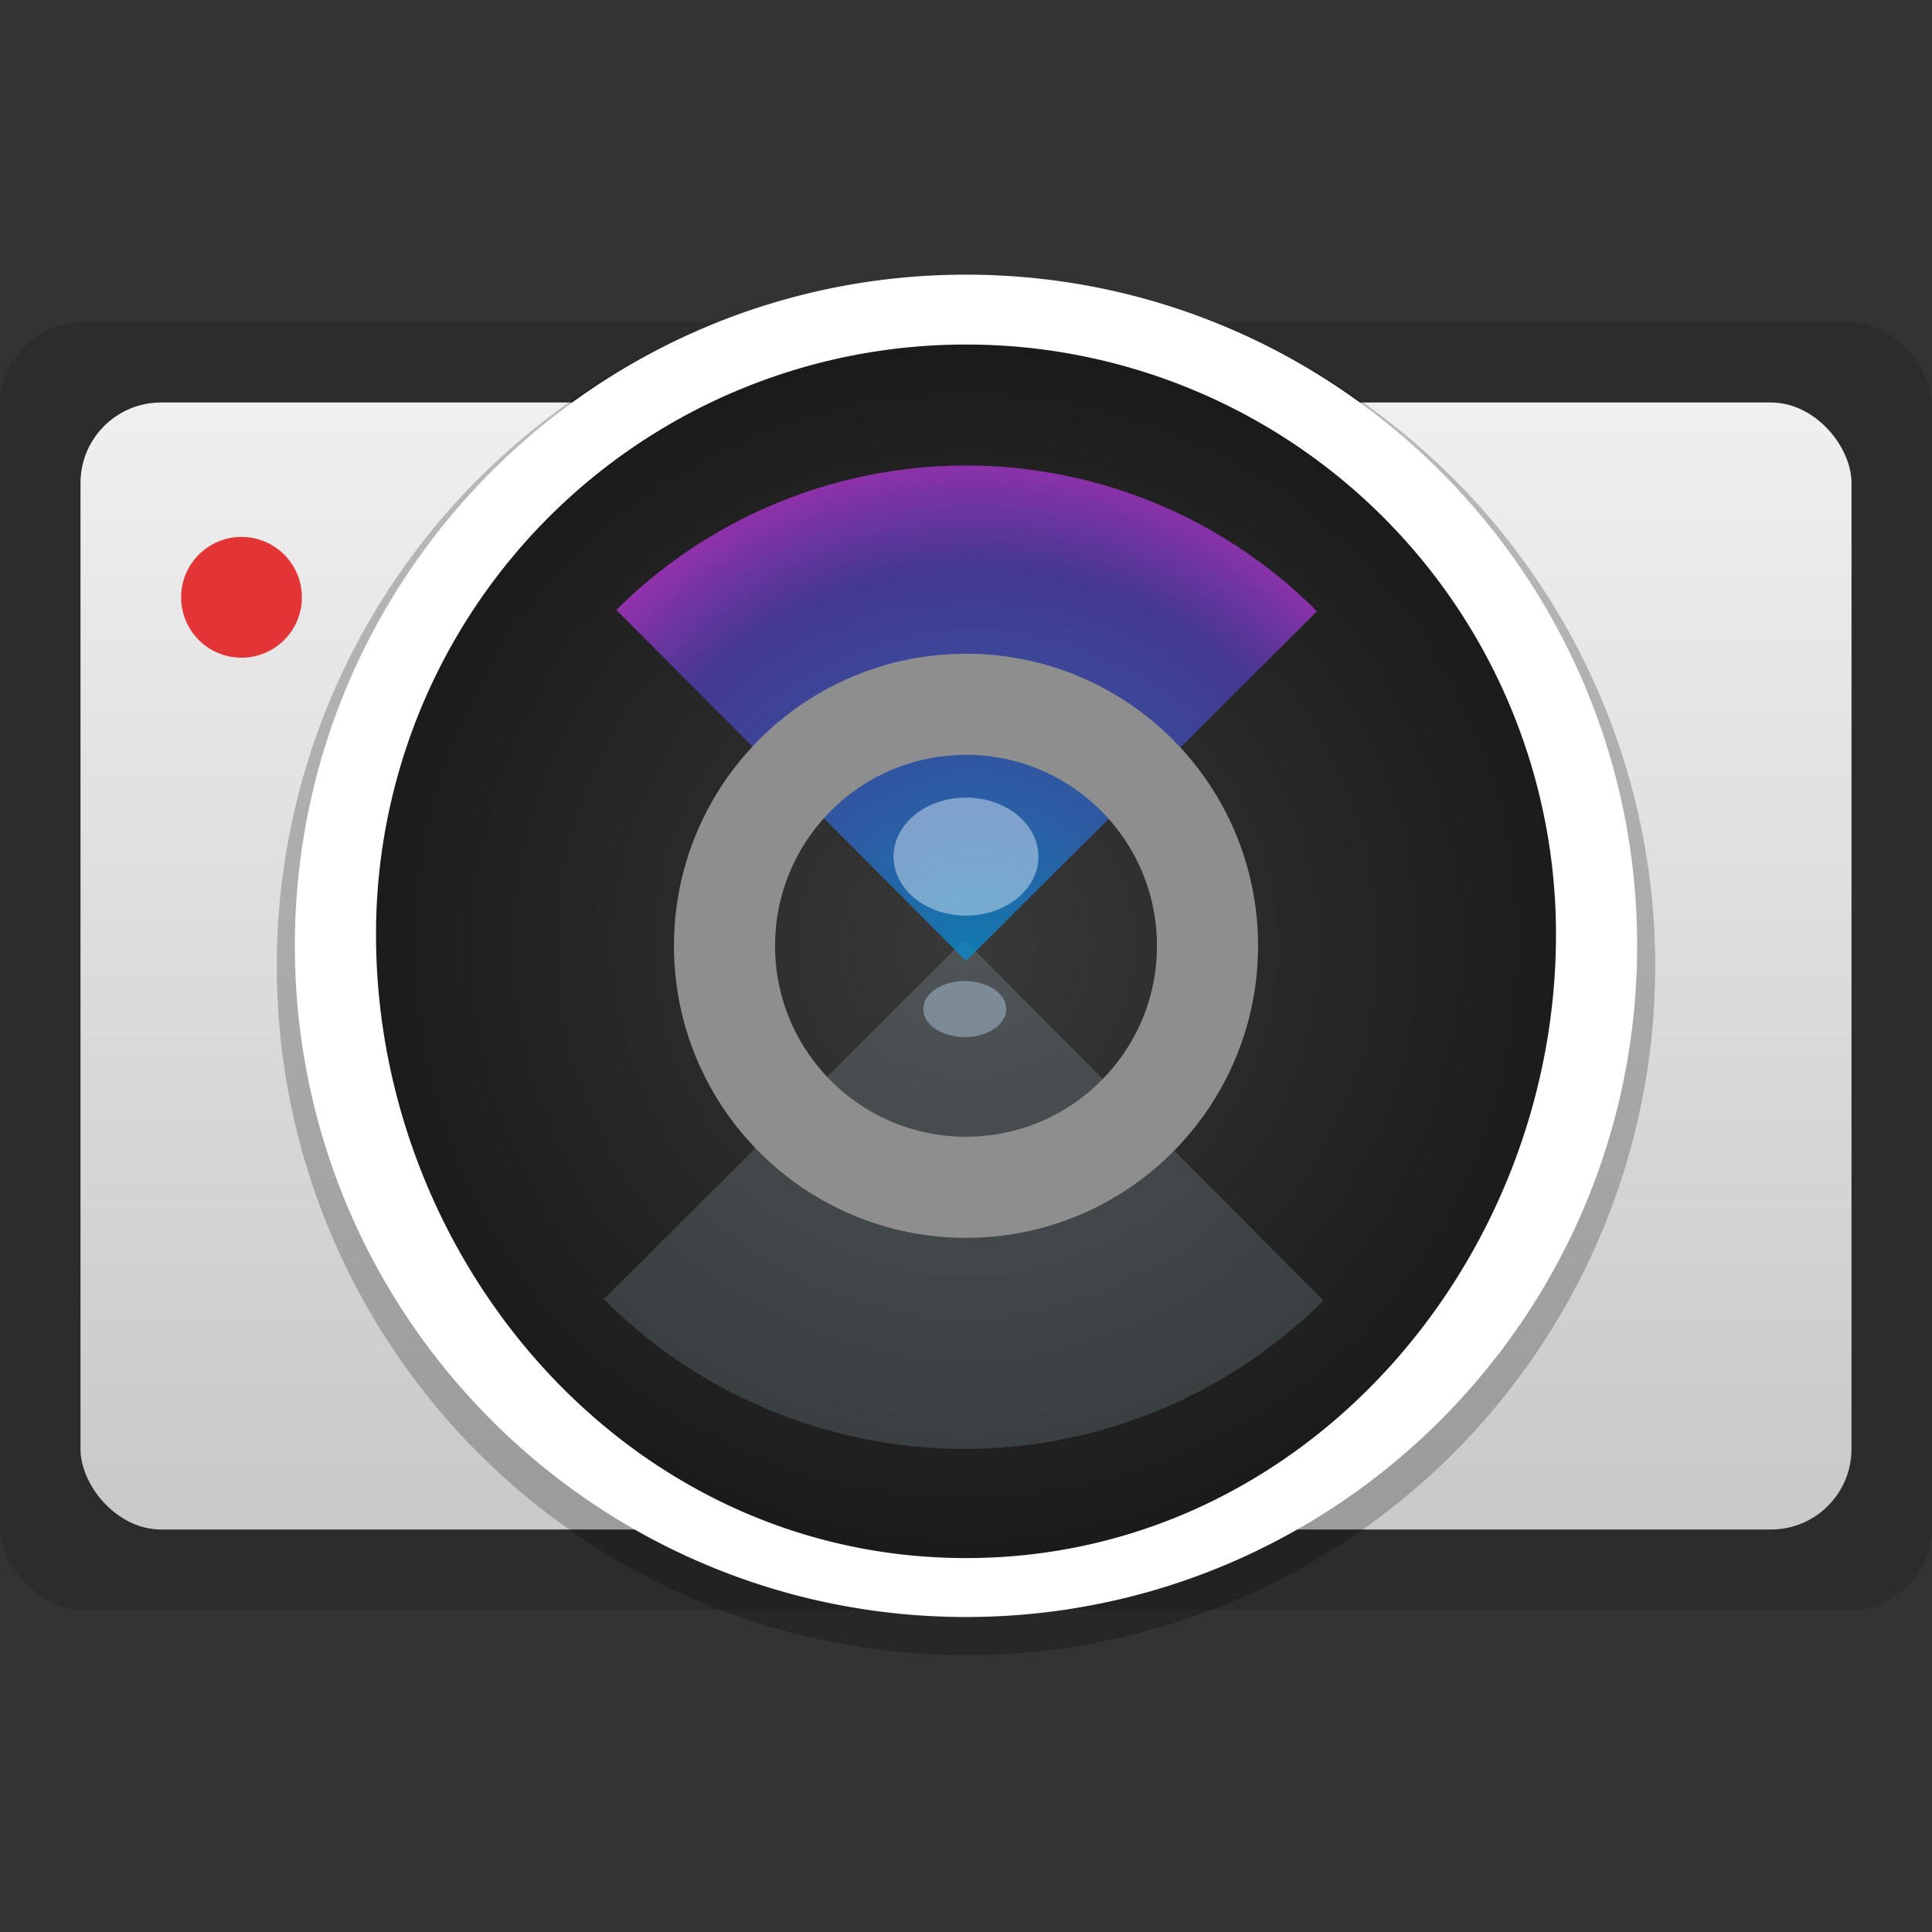 <svg xmlns="http://www.w3.org/2000/svg" xmlns:xlink="http://www.w3.org/1999/xlink" height="24" viewBox="0 0 24 24" width="24"><rect x="0" y="0" width="24" height="24" fill="#333333" stroke="none"/><title>Template icons dark</title><defs><linearGradient id="j"><stop offset="0" stop-color="#078cd0" stop-opacity=".781"/><stop offset=".774" stop-color="#5946dd" stop-opacity=".584"/><stop offset="1" stop-color="#ca39f1" stop-opacity=".669"/></linearGradient><linearGradient id="i"><stop offset="0" stop-color="#078cd0" stop-opacity=".698"/><stop offset=".774" stop-color="#5946dd" stop-opacity=".443"/><stop offset="1" stop-color="#ca39f1" stop-opacity=".302"/></linearGradient><linearGradient id="c"><stop offset="0" stop-color="#d1f8fc" stop-opacity=".084"/><stop offset=".501" stop-color="#fff" stop-opacity=".039"/><stop offset="1" stop-color="#b6f3fa" stop-opacity=".096"/></linearGradient><linearGradient id="b"><stop offset="0" stop-color="#777"/><stop offset="1" stop-color="#595959"/></linearGradient><linearGradient id="h"><stop offset="0" stop-color="#fff" stop-opacity=".528"/><stop offset=".561" stop-color="#fff" stop-opacity=".522"/><stop offset="1" stop-color="#fff" stop-opacity="0"/></linearGradient><linearGradient id="f"><stop offset="0" stop-color="#fff" stop-opacity=".663"/><stop offset=".561" stop-color="#fff" stop-opacity=".522"/><stop offset="1" stop-color="#fff" stop-opacity="0"/></linearGradient><linearGradient id="g"><stop offset="0" stop-color="#fff"/><stop offset=".561" stop-color="#fff" stop-opacity=".522"/><stop offset="1" stop-color="#fff" stop-opacity="0"/></linearGradient><linearGradient id="e"><stop offset="0" stop-color="#4fb9ef" stop-opacity=".459"/><stop offset=".836" stop-color="#1f1cec" stop-opacity=".315"/><stop offset=".888" stop-color="#d039f1" stop-opacity=".376"/><stop offset="1" stop-color="#ca39f1" stop-opacity=".302"/></linearGradient><linearGradient id="d"><stop offset="0" stop-color="#393939"/><stop offset="1" stop-color="#181818"/></linearGradient><linearGradient id="a"><stop offset="0" stop-color="#efefef"/><stop offset="1" stop-color="#cacaca"/></linearGradient><linearGradient xlink:href="#a" id="k" x1="160" y1="133.669" x2="160" y2="186.583" gradientUnits="userSpaceOnUse" gradientTransform="matrix(.25 0 0 .25 -84.057 -84.251)"/><radialGradient xlink:href="#j" id="m" cx="-226.274" cy=".459" fx="-226.274" fy=".459" r="15.999" gradientUnits="userSpaceOnUse" gradientTransform="matrix(.271 -.271 .272 .272 17.319 -105.616)"/><radialGradient gradientTransform="matrix(.25 0 0 .25 -84 -84.251)" xlink:href="#d" id="l" cx="160" cy="160" fx="160" fy="160" r="33" gradientUnits="userSpaceOnUse"/></defs><g color="#000" transform="translate(56 56)"><rect style="isolation:auto;mix-blend-mode:normal;marker:none" width="24" height="16" x="-56" y="-52" ry="1.036" display="block" overflow="visible" fill-opacity=".131" stroke-width=".205" paint-order="fill markers stroke"/><rect style="isolation:auto;mix-blend-mode:normal;marker:none" width="22" height="14" x="-55" y="-51" ry="1" display="block" overflow="visible" fill="url(#k)" stroke-width=".5" stroke-opacity=".344" paint-order="fill markers stroke"/><path style="isolation:auto;mix-blend-mode:normal;marker:none" d="M-35.438-44A8.562 8.562 0 0 1-44-35.439a8.562 8.562 0 0 1-8.562-8.563A8.562 8.562 0 0 1-44-52.563 8.562 8.562 0 0 1-35.438-44z" overflow="visible" fill-opacity=".23" stroke-width=".453" paint-order="fill markers stroke"/><path style="isolation:auto;mix-blend-mode:normal;marker:none" d="M-36-44.25a8 8 0 0 1-8 7.999 8 8 0 0 1-8-8 8 8 0 0 1 8-8 8 8 0 0 1 8 8z" overflow="visible" fill="url(#l)" stroke="#f2f2f2" stroke-width=".501" paint-order="fill markers stroke"/><path style="line-height:normal;font-variant-ligatures:normal;font-variant-position:normal;font-variant-caps:normal;font-variant-numeric:normal;font-variant-alternates:normal;font-feature-settings:normal;text-indent:0;text-align:start;text-decoration-line:none;text-decoration-style:solid;text-decoration-color:#000;text-transform:none;text-orientation:mixed;shape-padding:0;isolation:auto;mix-blend-mode:normal;marker:none" d="M-44-52.588c-4.6 0-8.337 3.737-8.337 8.337 0 4.601 3.736 8.338 8.337 8.338 4.6 0 8.337-3.737 8.337-8.338 0-4.6-3.736-8.337-8.337-8.337zm0 .868a7.324 7.324 0 0 1 7.329 7.33c0 4.051-3.124 7.745-7.329 7.745s-7.329-3.694-7.329-7.746A7.324 7.324 0 0 1-44-51.72z" font-weight="400" font-family="sans-serif" white-space="normal" overflow="visible" fill="#fff" paint-order="fill markers stroke"/><path style="isolation:auto;mix-blend-mode:normal;marker:none" d="M-39.56-39.844a6.322 6.322 0 0 1-8.94-.018l4.48-4.462z" overflow="visible" fill="#c7e8fb" fill-opacity=".157" stroke-width=".396" paint-order="fill markers stroke"/><path style="isolation:auto;mix-blend-mode:normal;marker:none" d="M-48.343-48.423a6.154 6.154 0 0 1 8.703.017L-44-44.063z" overflow="visible" fill="url(#m)" stroke-width=".385" paint-order="fill markers stroke"/><path style="isolation:auto;mix-blend-mode:normal;marker:none" d="M-43.5-43.465a.515.348 0 0 1-.515.348.515.348 0 0 1-.516-.348.515.348 0 0 1 .516-.348.515.348 0 0 1 .515.348z" overflow="visible" fill="#c7e8fb" fill-opacity=".382" stroke-width=".071" paint-order="fill markers stroke"/><path style="isolation:auto;mix-blend-mode:normal;marker:none" d="M-43.1-45.36a.9.733 0 0 1-.9.734.9.733 0 0 1-.9-.733.9.733 0 0 1 .9-.733.9.733 0 0 1 .9.733z" overflow="visible" fill="#ecf7fe" fill-opacity=".438" stroke-width=".071" paint-order="fill markers stroke"/><circle style="isolation:auto;mix-blend-mode:normal;marker:none" cx="-44" cy="-44.251" r="3" overflow="visible" fill="none" fill-opacity=".459" stroke="#8e8e8e" stroke-width="1.256" paint-order="fill markers stroke"/><circle style="isolation:auto;mix-blend-mode:normal;marker:none" cx="-53" cy="-48.58" r=".75" overflow="visible" fill="#e33535" stroke-width=".384" paint-order="fill markers stroke"/></g></svg>